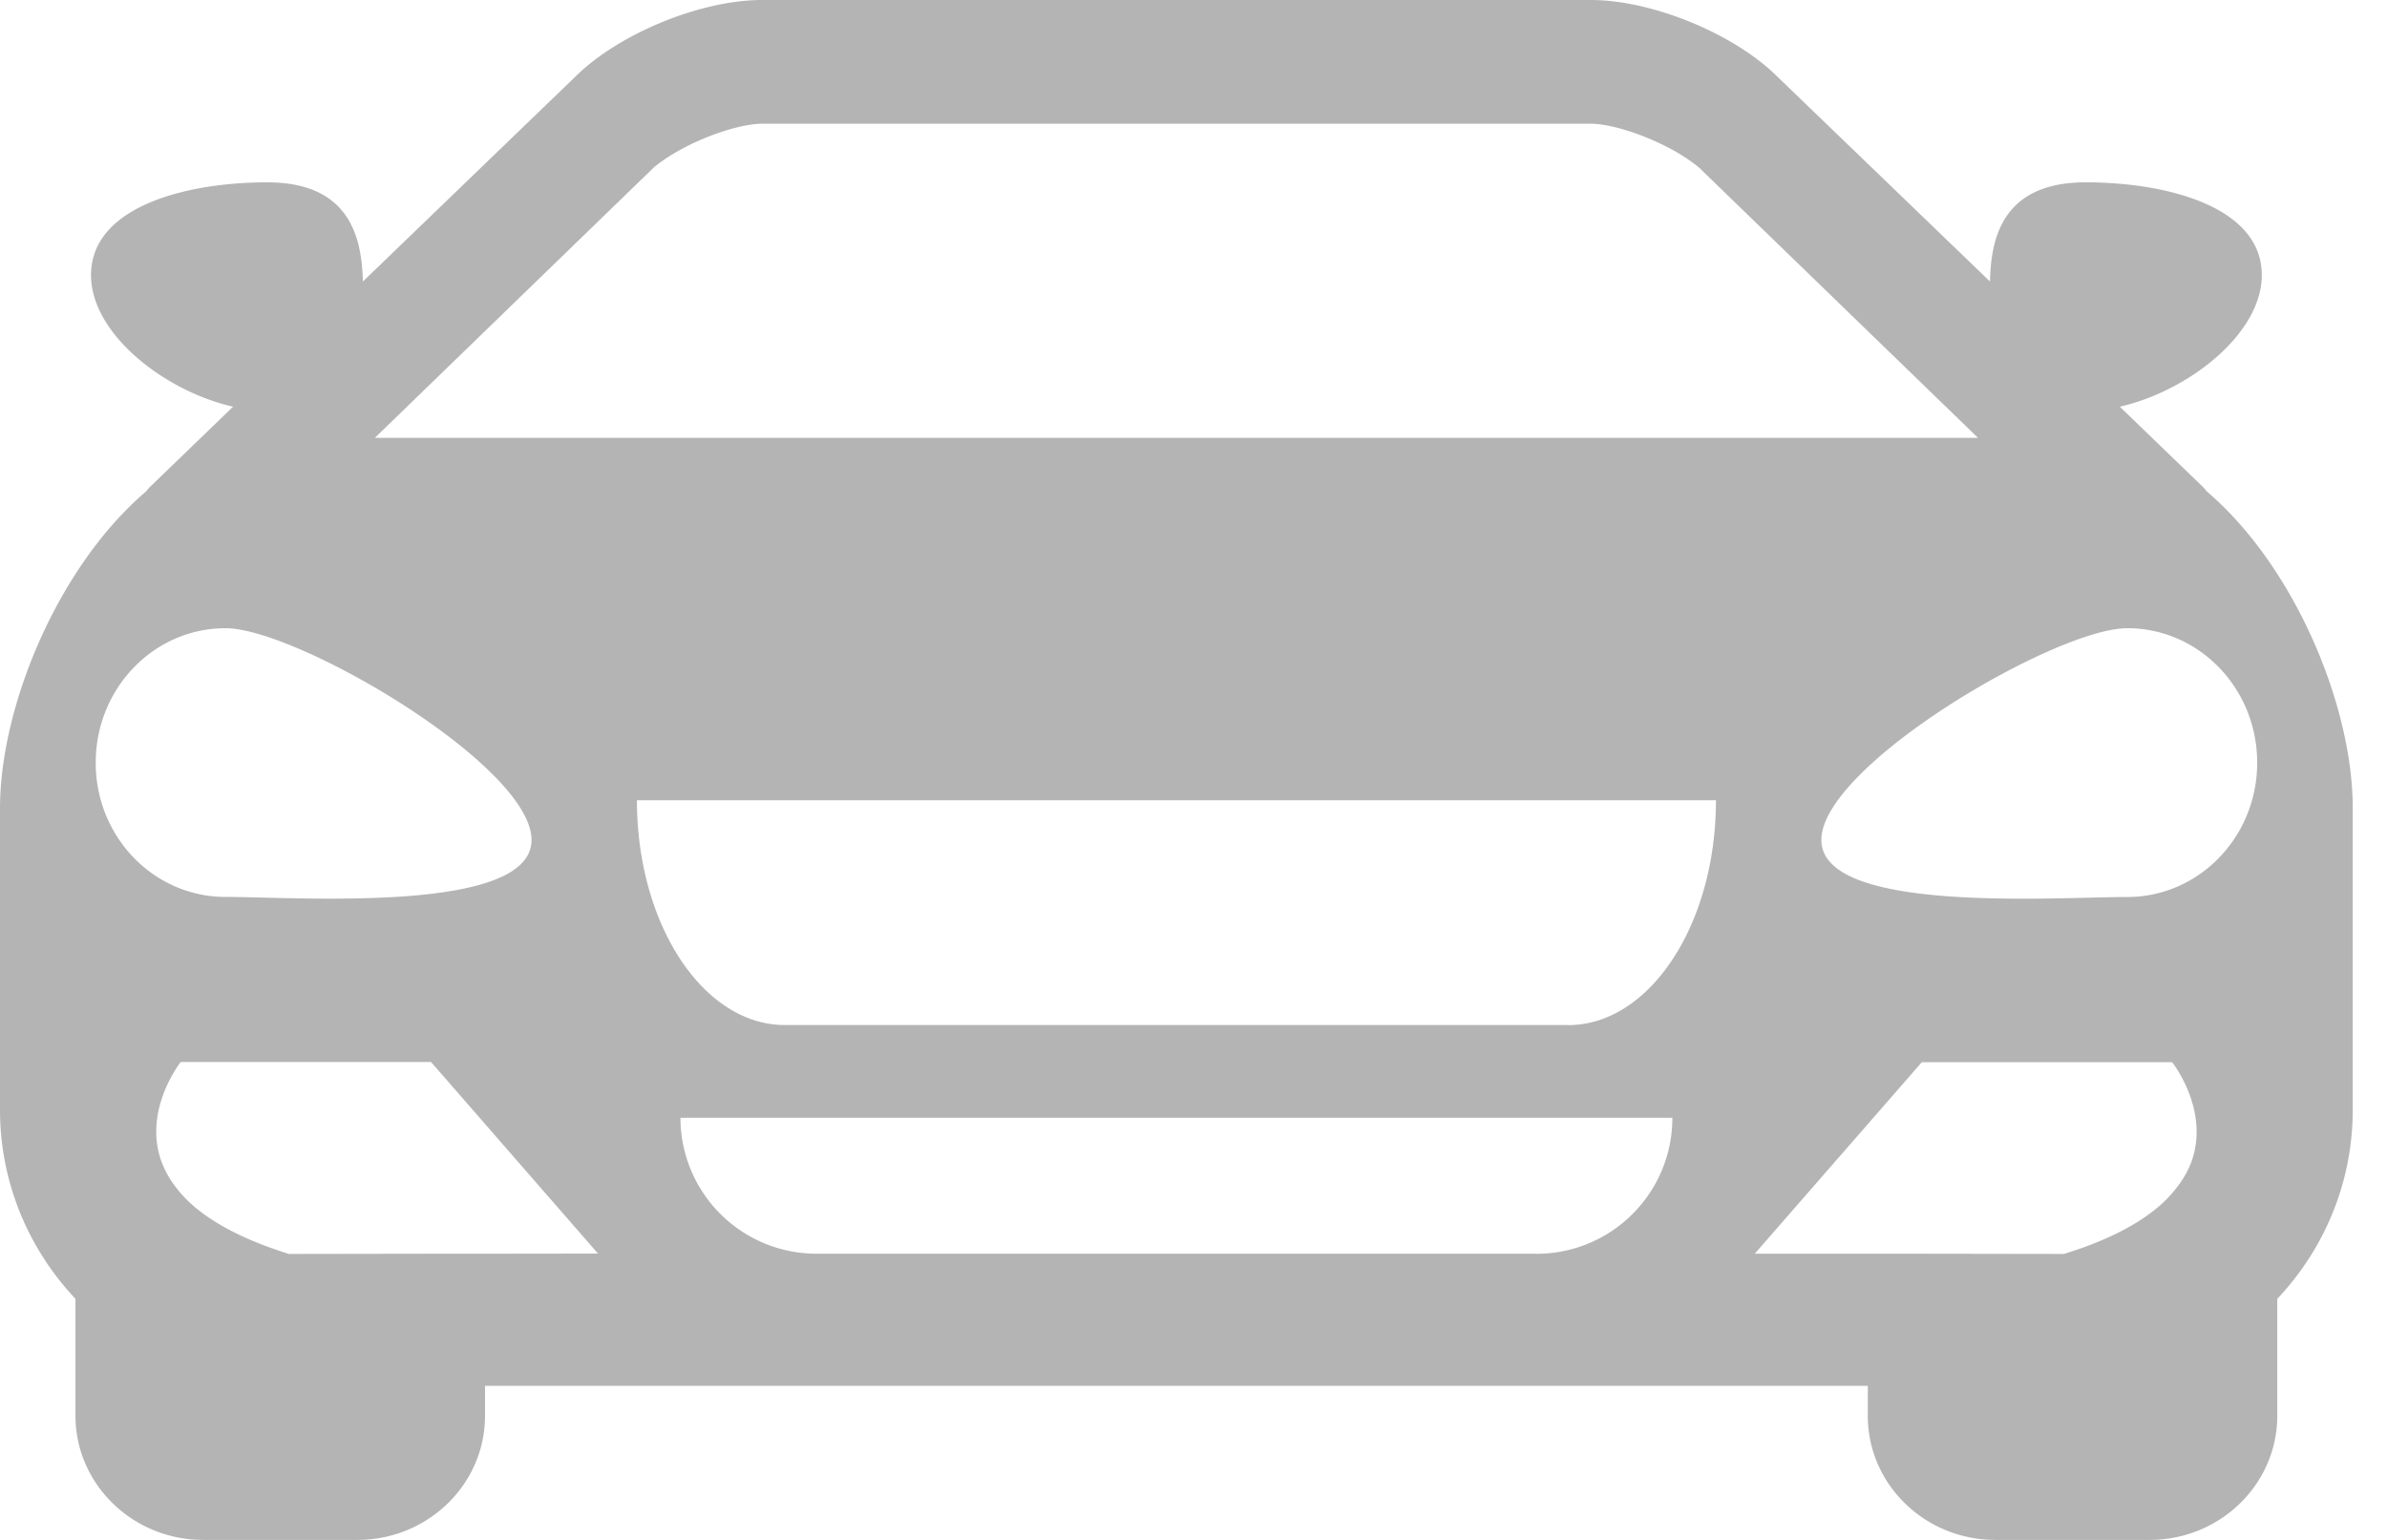 <svg width="31" height="20" viewBox="0 0 31 20" fill="none" xmlns="http://www.w3.org/2000/svg"><path d="M28.663 6.385c-.021-.023-.038-.047-.063-.07l-1.07-1.033c.887-.201 1.844-.945 1.844-1.709 0-.889-1.235-1.205-2.288-1.205-1.101 0-1.23.755-1.242 1.288L23.08.993C22.52.437 21.455 0 20.66 0H9.896C9.1 0 8.036.437 7.475.993L4.713 3.656c-.015-.533-.142-1.288-1.243-1.288-1.054 0-2.288.316-2.288 1.205 0 .764.957 1.508 1.845 1.709l-1.07 1.033c-.025.023-.042.047-.063.07C.748 7.365 0 9.18 0 10.498v3.916c0 .95.375 1.813.98 2.455v1.519c0 .888.744 1.612 1.658 1.612h2.004c.915 0 1.657-.723 1.657-1.612v-.389h17.958v.389c0 .89.742 1.612 1.657 1.612h2.004c.915 0 1.657-.724 1.657-1.612v-1.519c.606-.642.98-1.505.98-2.455v-3.916c.002-1.318-.747-3.134-1.892-4.113zM8.489 2.176c.389-.323 1.068-.569 1.407-.569H20.66c.338 0 1.018.246 1.406.57l3.623 3.51H4.868l3.621-3.51zm-7.246 7.73c0-.965.754-1.747 1.686-1.747.931 0 3.974 1.786 3.974 2.75s-3.043.74-3.974.74c-.932 0-1.686-.779-1.686-1.743zM6.3 16.283h-.642l-1.906.003c-.528-.165-.901-.357-1.165-.563a1.652 1.652 0 01-.316-.32 1.275 1.275 0 01-.177-.325c-.237-.67.253-1.285.253-1.285h3.251l2.168 2.488-1.466.002zm13.654 0h-9.351a1.767 1.767 0 01-1.766-1.765h12.882c0 .976-.79 1.766-1.765 1.766zm.41-2.97H10.193c-1.06 0-1.921-1.306-1.921-2.919h14.013c0 1.613-.86 2.92-1.921 2.92zm8.1 1.767a1.263 1.263 0 01-.179.323 1.602 1.602 0 01-.315.32c-.263.207-.637.4-1.166.563l-1.905-.003h-2.11l2.17-2.488h3.25s.49.614.254 1.285zm-.837-3.43c-.93 0-3.973.222-3.973-.741s3.043-2.75 3.973-2.75c.932 0 1.687.782 1.687 1.747 0 .963-.755 1.744-1.687 1.744z" fill="#B4B4B4"/></svg>